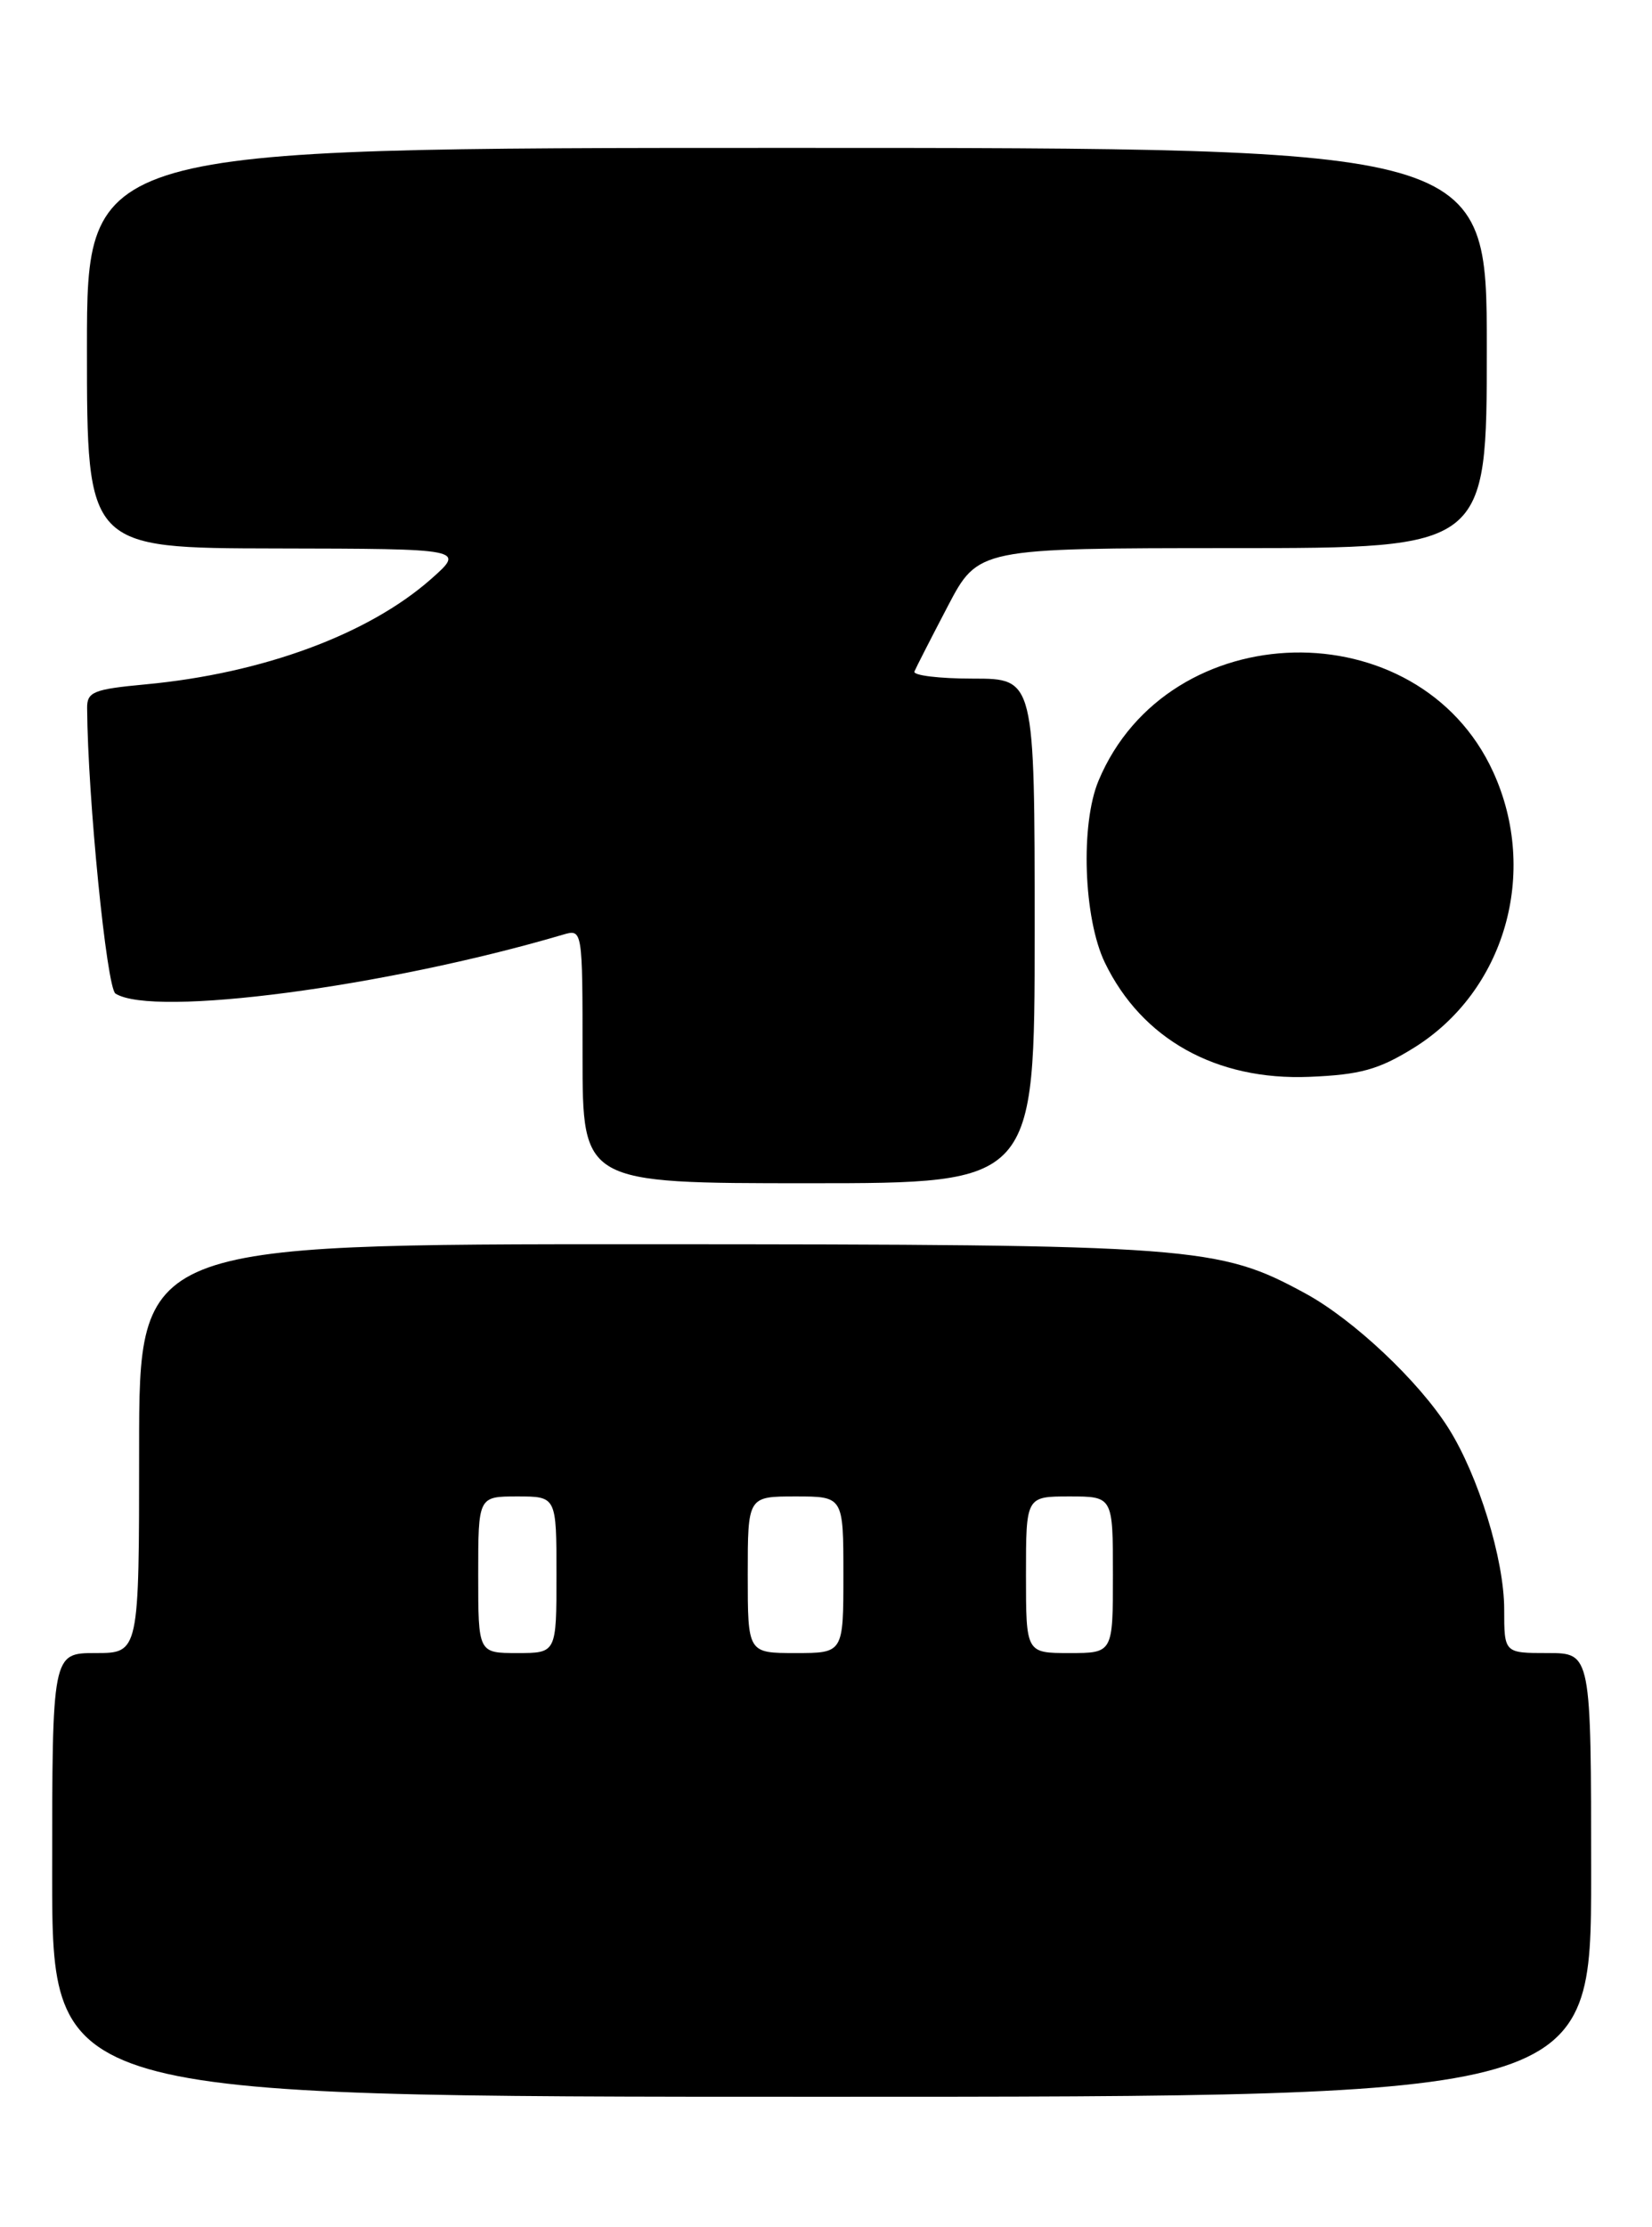 <?xml version="1.0" encoding="UTF-8" standalone="no"?>
<!DOCTYPE svg PUBLIC "-//W3C//DTD SVG 1.1//EN" "http://www.w3.org/Graphics/SVG/1.1/DTD/svg11.dtd" >
<svg xmlns="http://www.w3.org/2000/svg" xmlns:xlink="http://www.w3.org/1999/xlink" version="1.1" viewBox="0 0 190 256">
 <g >
 <path fill="currentColor"
d=" M 183.00 215.50 C 183.00 190.00 183.00 190.00 178.00 190.00 C 173.00 190.00 173.00 190.00 173.00 184.97 C 173.00 179.24 170.03 169.60 166.59 164.15 C 163.18 158.75 155.68 151.69 150.16 148.68 C 140.12 143.22 137.59 143.03 74.25 143.01 C 16.00 143.00 16.00 143.00 16.00 166.50 C 16.00 190.00 16.00 190.00 11.00 190.00 C 6.00 190.00 6.00 190.00 6.00 215.50 C 6.00 241.00 6.00 241.00 94.50 241.00 C 183.00 241.00 183.00 241.00 183.00 215.50 Z  M 119.00 107.00 C 119.00 78.00 119.00 78.00 111.92 78.00 C 108.02 78.00 104.98 77.63 105.17 77.18 C 105.35 76.74 107.08 73.36 109.00 69.69 C 112.50 63.01 112.50 63.01 141.75 63.00 C 171.00 63.00 171.00 63.00 171.00 40.00 C 171.00 17.00 171.00 17.00 90.50 17.00 C 10.00 17.00 10.00 17.00 10.00 40.00 C 10.00 63.00 10.00 63.00 31.75 63.04 C 53.50 63.08 53.50 63.08 49.57 66.56 C 42.35 72.92 30.22 77.40 16.75 78.66 C 10.75 79.22 10.00 79.52 10.02 81.39 C 10.09 91.69 12.27 113.55 13.28 114.20 C 17.63 116.96 44.35 113.44 64.75 107.43 C 67.00 106.77 67.00 106.77 67.00 121.38 C 67.00 136.00 67.00 136.00 93.00 136.00 C 119.00 136.00 119.00 136.00 119.00 107.00 Z  M 162.57 120.46 C 173.08 113.96 177.03 100.29 171.73 88.72 C 163.14 69.95 134.37 70.58 126.35 89.72 C 124.24 94.74 124.62 105.58 127.08 110.66 C 131.33 119.44 139.88 124.21 150.60 123.77 C 156.44 123.53 158.56 122.94 162.57 120.46 Z  M 55.00 181.00 C 55.00 172.00 55.00 172.00 59.50 172.00 C 64.00 172.00 64.00 172.00 64.00 181.00 C 64.00 190.00 64.00 190.00 59.50 190.00 C 55.00 190.00 55.00 190.00 55.00 181.00 Z  M 86.00 181.00 C 86.00 172.00 86.00 172.00 91.50 172.00 C 97.00 172.00 97.00 172.00 97.00 181.00 C 97.00 190.00 97.00 190.00 91.50 190.00 C 86.00 190.00 86.00 190.00 86.00 181.00 Z  M 118.00 181.00 C 118.00 172.00 118.00 172.00 123.00 172.00 C 128.00 172.00 128.00 172.00 128.00 181.00 C 128.00 190.00 128.00 190.00 123.00 190.00 C 118.00 190.00 118.00 190.00 118.00 181.00 Z "/>
</g>
</svg>